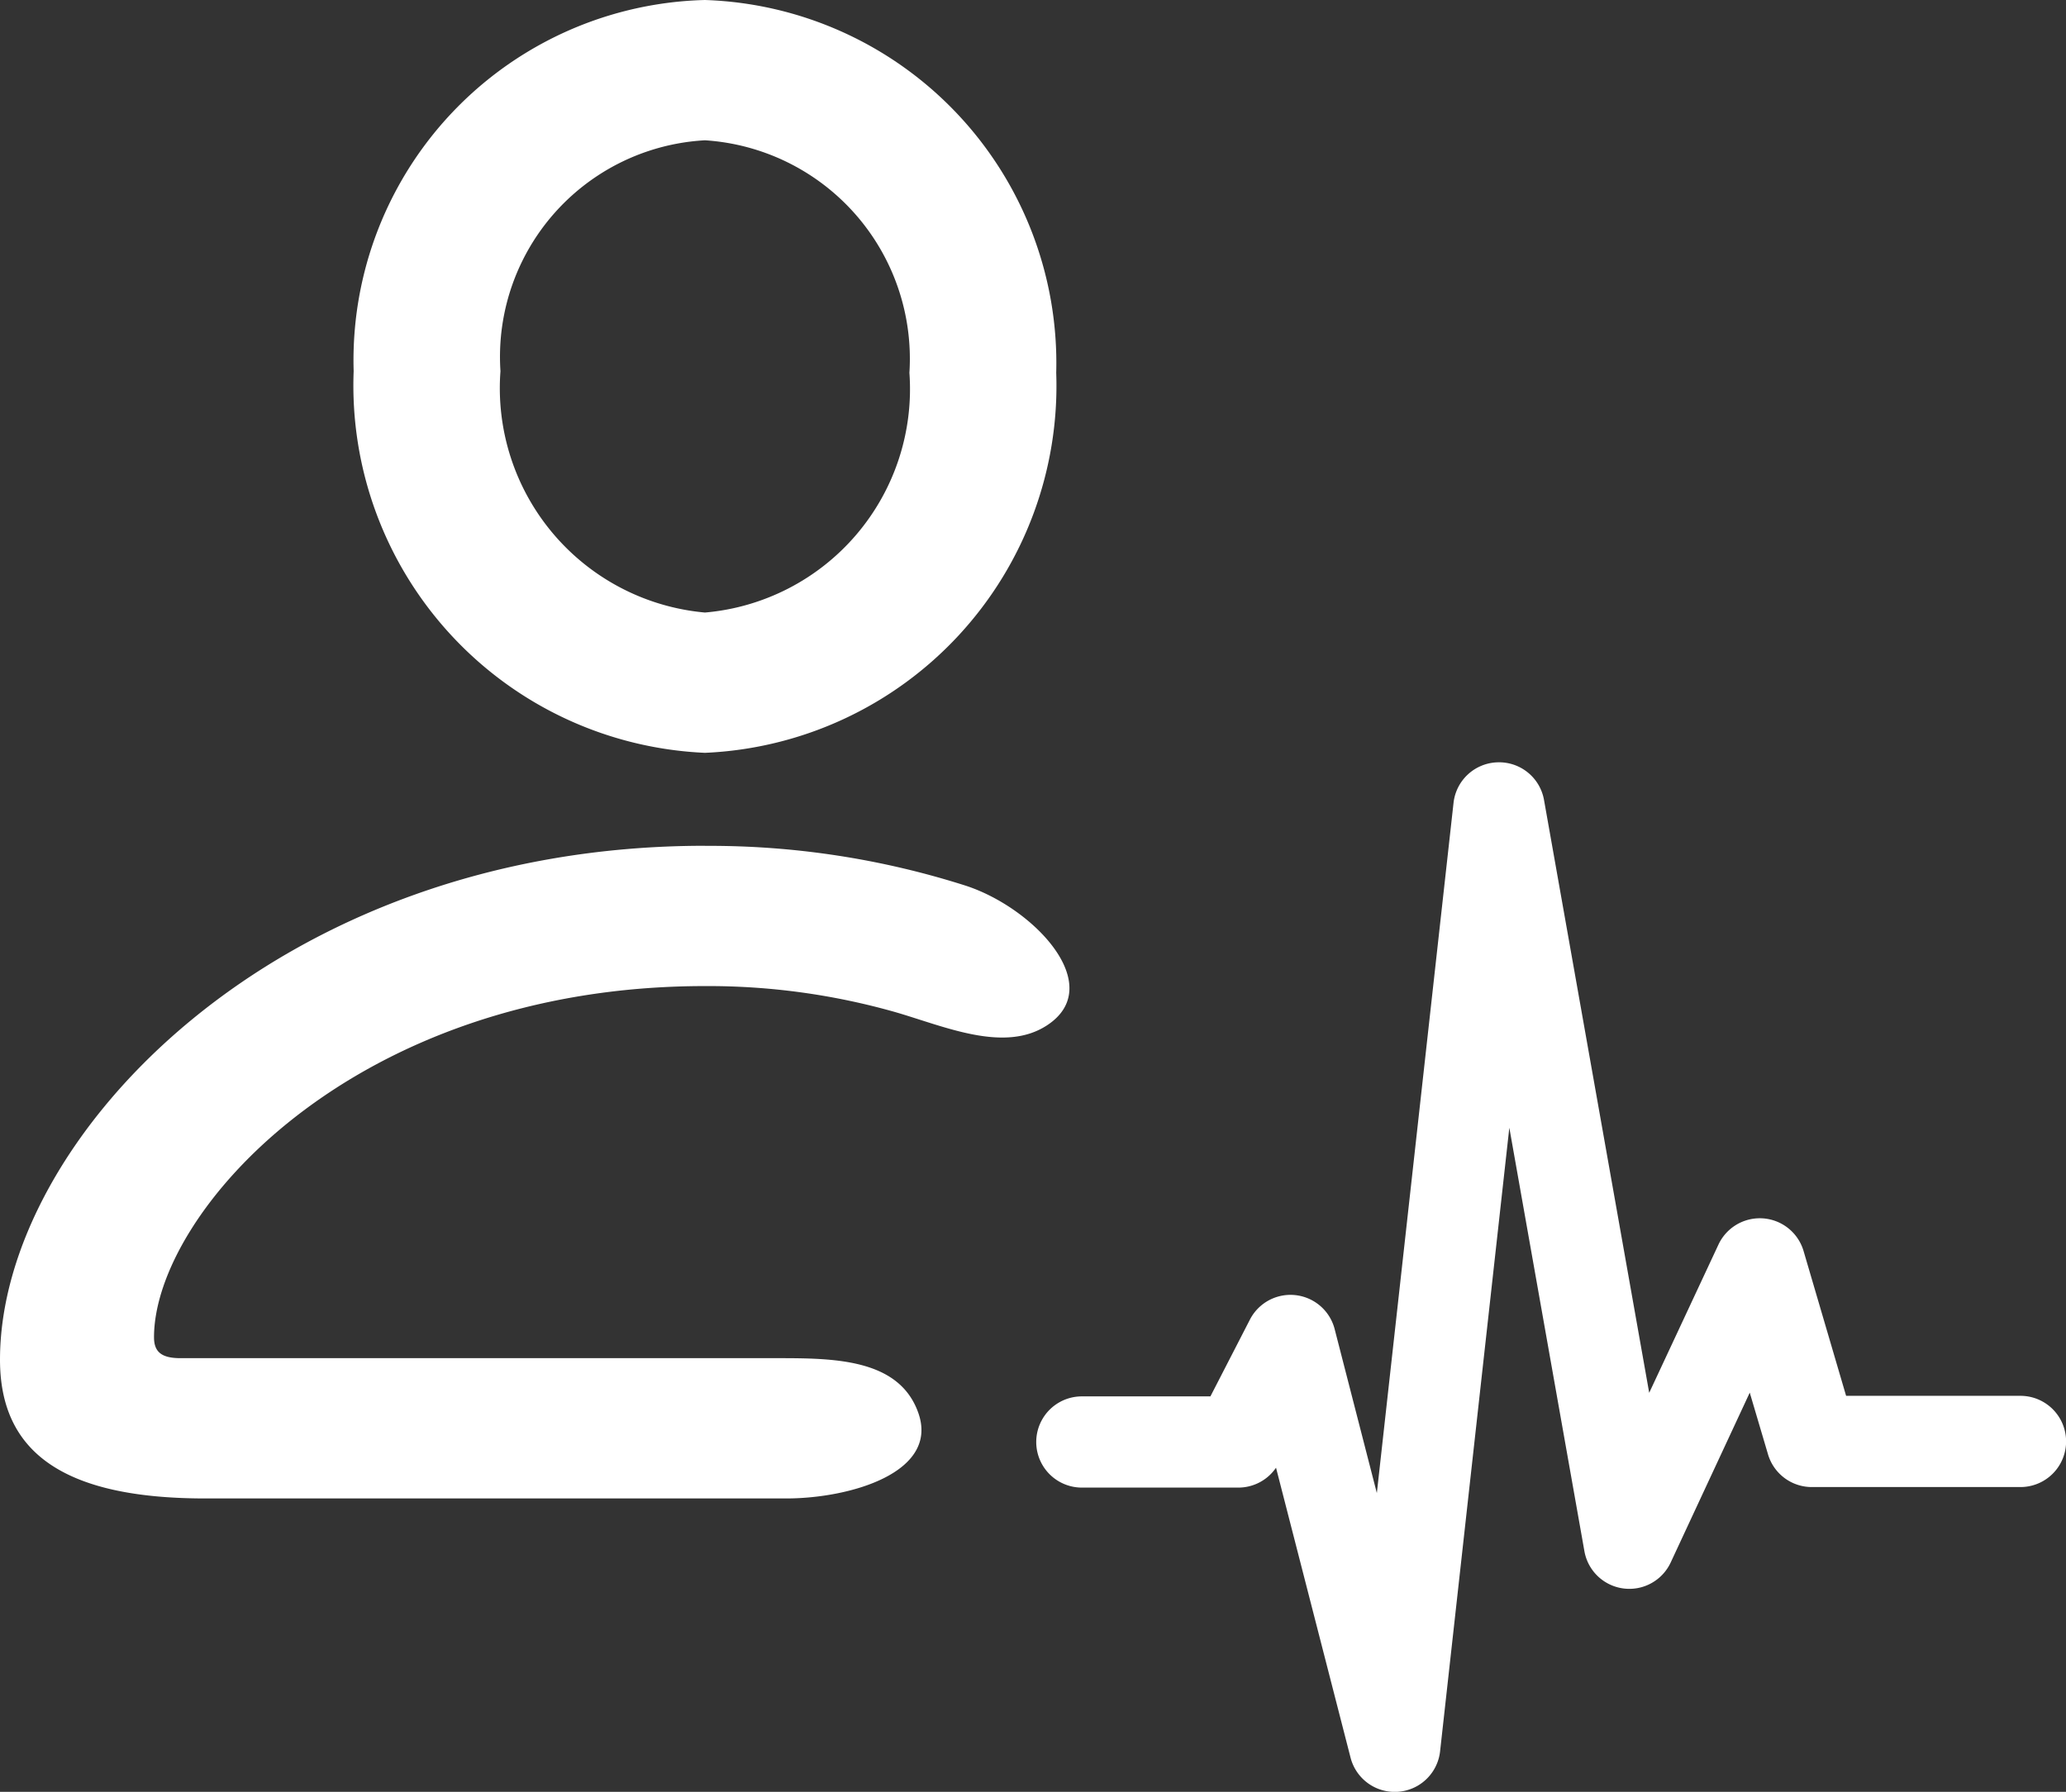 <svg xmlns="http://www.w3.org/2000/svg" width="22.643" height="19.643" viewBox="0 0 22.643 19.643">
  <rect x="0" y="0" width="22.643" height="19.643" fill="#333333" stroke="none"/>
  <g id="Group_2" data-name="Group 2" transform="translate(-802 -496)">
    <path id="Path_12" data-name="Path 12" d="M21.726,60.253a4.031,4.031,0,0,1-3.85-4.184A3.951,3.951,0,0,1,21.726,52a3.983,3.983,0,0,1,3.85,4.087A4.027,4.027,0,0,1,21.726,60.253Zm0-1.538a2.459,2.459,0,0,0,2.241-2.628,2.4,2.4,0,0,0-2.241-2.549,2.377,2.377,0,0,0-2.241,2.531A2.47,2.47,0,0,0,21.726,58.715Zm0,2.558a9.22,9.22,0,0,1,2.857.436c.753.245,1.554,1.1.891,1.532-.467.305-1.12.012-1.656-.144a7.5,7.5,0,0,0-2.092-.287c-3.867,0-6.038,2.5-6.038,3.85,0,.158.079.229.29.229H22.5c.627,0,1.345,0,1.561.59.244.661-.741.948-1.445.948H16.25c-1.521,0-2.25-.483-2.25-1.521C14,64.489,17.015,61.272,21.726,61.272Z" transform="translate(788 444)" fill="#fff"/>
    <path id="Path_13" data-name="Path 13" d="M30.413,60.357a.5.5,0,0,1,.509.412l1.153,6.5.759-1.625a.5.5,0,0,1,.933.071l.466,1.587h1.911a.5.5,0,0,1,0,1H33.857a.5.5,0,0,1-.48-.359l-.2-.676L32.31,69.13a.5.5,0,0,1-.945-.124l-.823-4.643L29.783,71.2a.5.5,0,0,1-.981.069l-.817-3.179a.5.5,0,0,1-.413.218H25.857a.5.5,0,0,1,0-1h1.409l.432-.84a.5.5,0,0,1,.929.1l.463,1.8.841-7.571A.5.5,0,0,1,30.413,60.357Z" transform="translate(788 444)" fill="#fff" fill-rule="evenodd"/>
  </g>
</svg>
